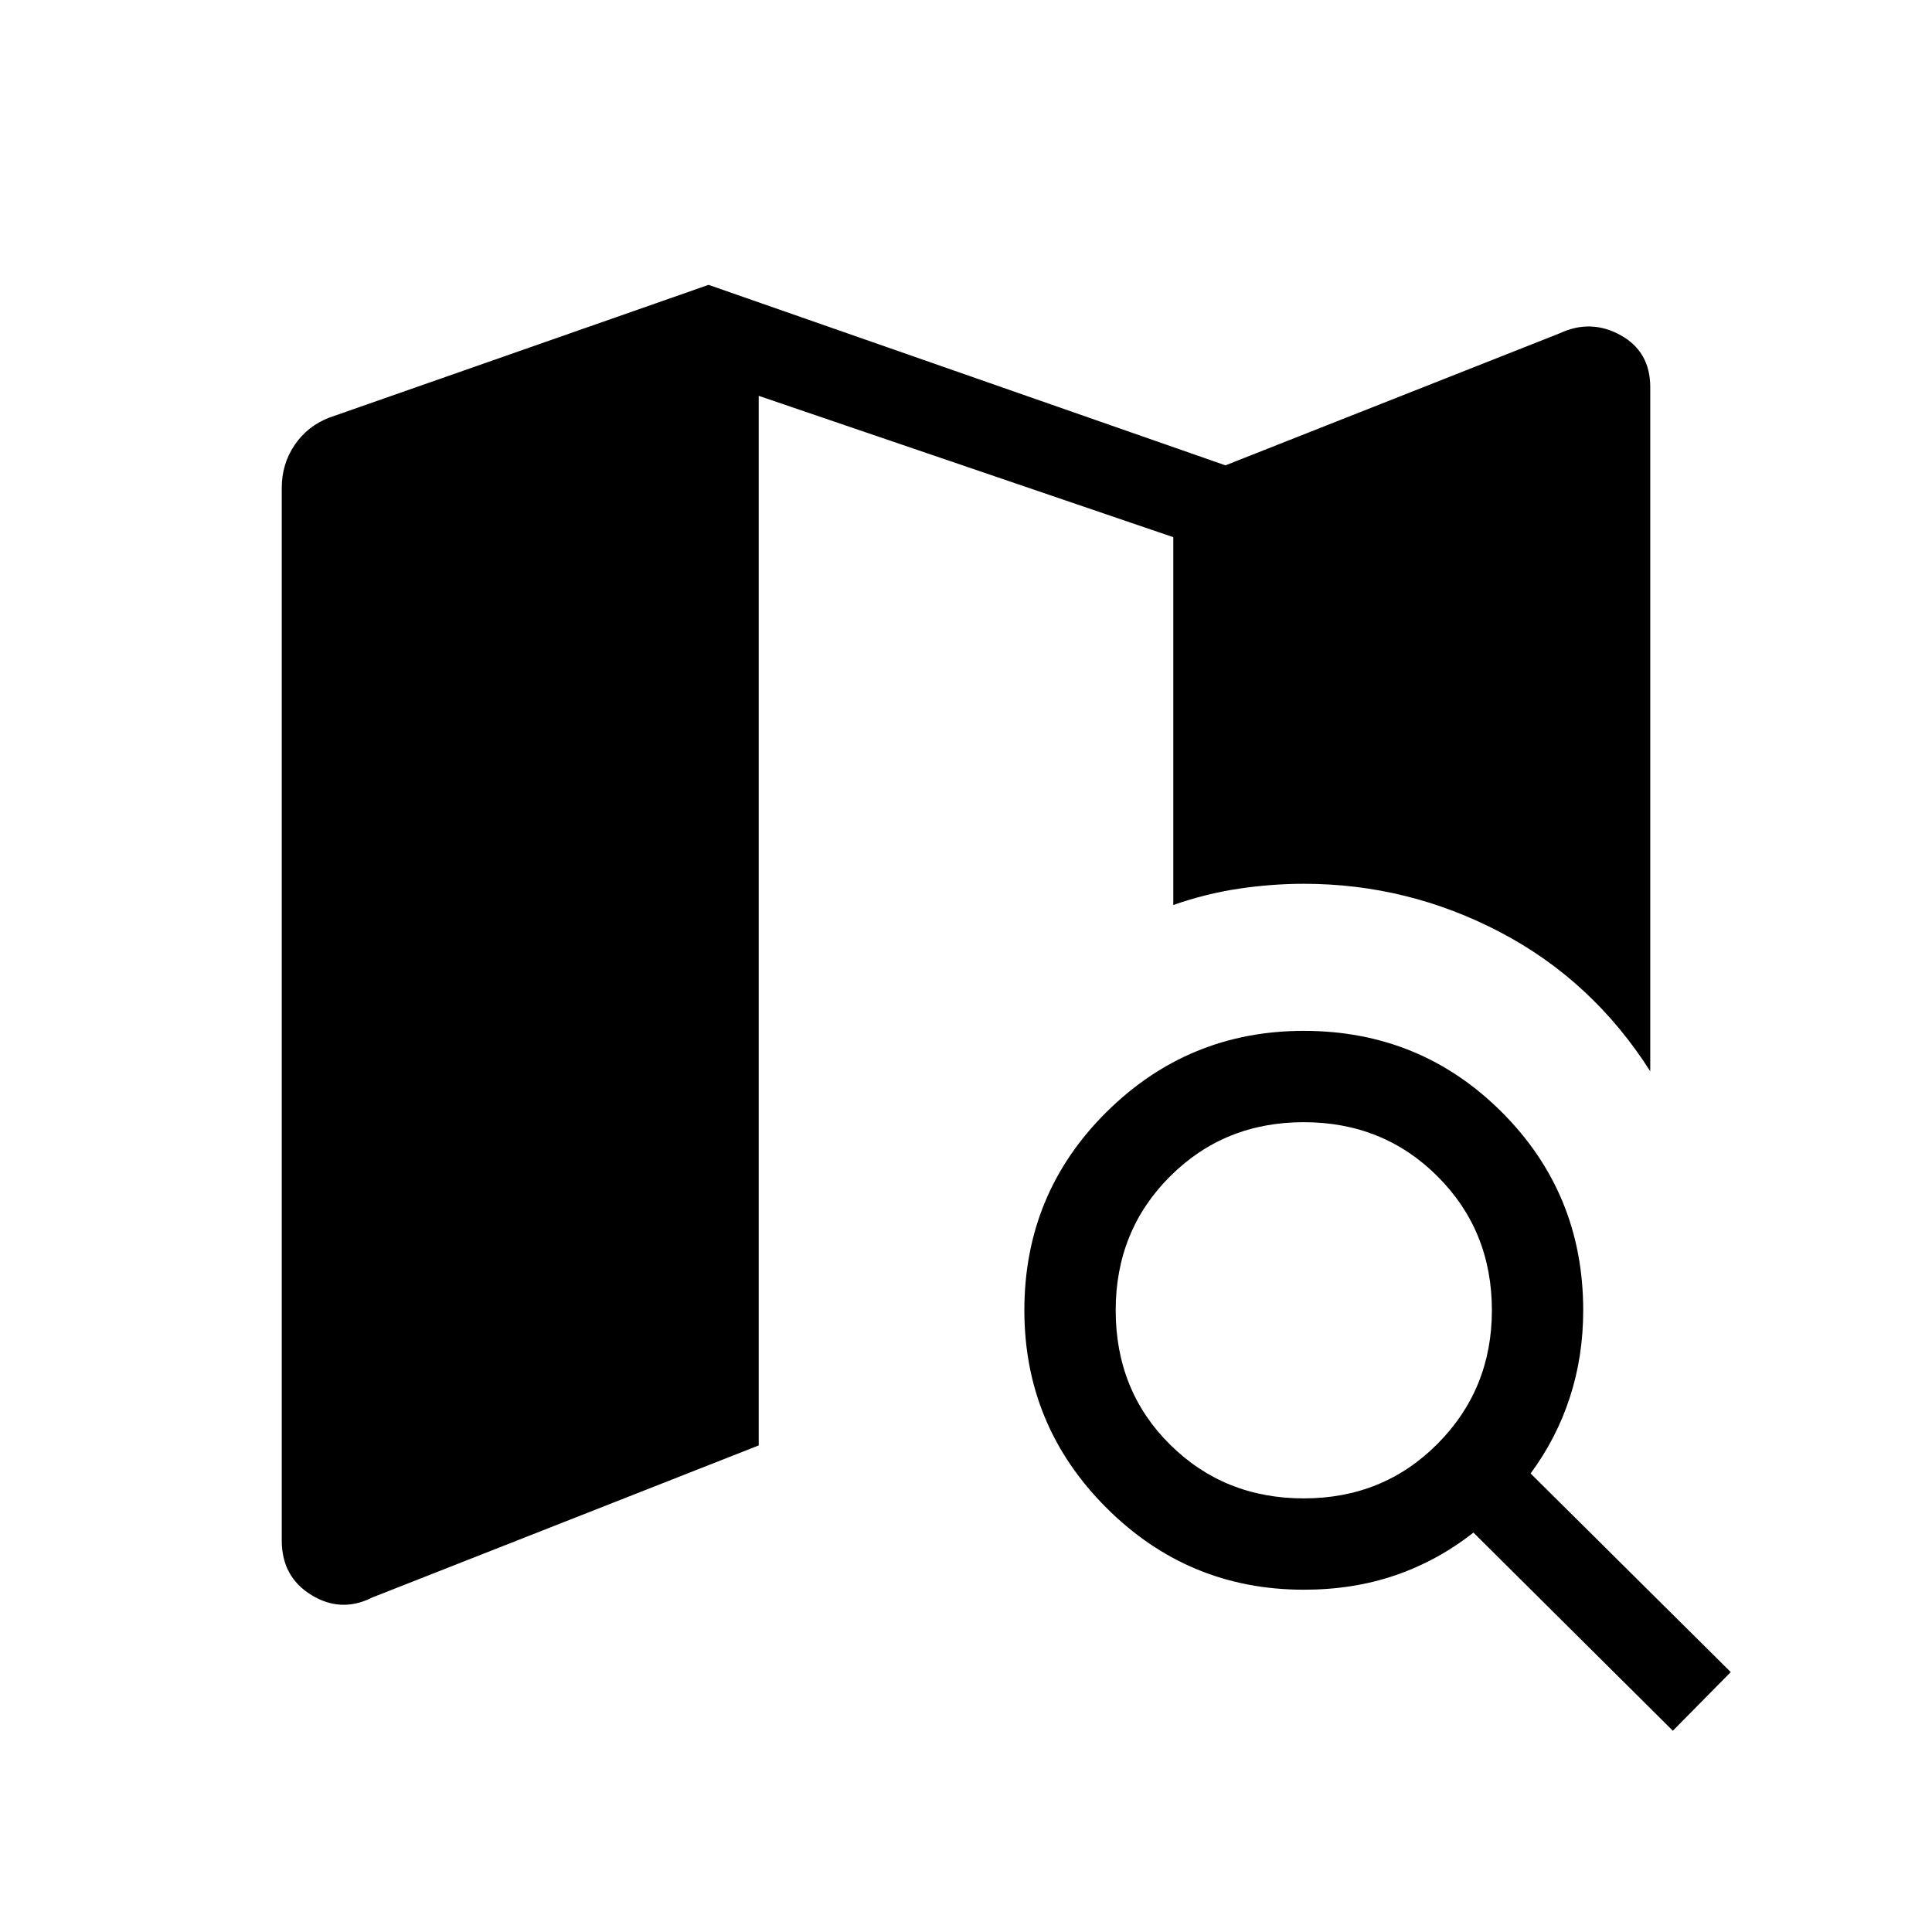 <svg xmlns="http://www.w3.org/2000/svg" height="48" viewBox="0 -960 960 960" width="48"><path d="M185-166.23q-15.46 7.84-30.23-1.19Q140-176.46 140-194.54v-523q0-11.84 6.35-21.27 6.34-9.42 17.19-13.65l188.54-66 256.84 89.69L775-794.38q15.46-7.23 30.23.92T820-767.61v339.92q-28.77-45.16-74.66-69.16-45.88-24-97.49-24-15.93 0-32.23 2.43-16.31 2.42-32.62 8.11v-182.77l-206-70.23v521.54l-192 75.54ZM831.23-100l-99.08-98.46q-17.84 14-38.77 21.19-20.92 7.19-45.53 7.19-57.39 0-98.12-40.73Q509-251.54 509-308.92q0-58 40.73-98.43 40.73-40.42 98.12-40.42 58 0 98.42 40.42 40.42 40.43 40.42 98.43 0 23-6.69 43.42t-19.46 37.65l99.46 98.7L831.23-100ZM647.85-215.46q39.53 0 66.5-27.16 26.96-27.15 26.96-66.3 0-39.54-26.96-66.5-26.97-26.97-66.5-26.97-39.54 0-66.5 26.97-26.97 26.96-26.97 66.5 0 39.92 26.97 66.69 26.96 26.77 66.5 26.77Z"/></svg>